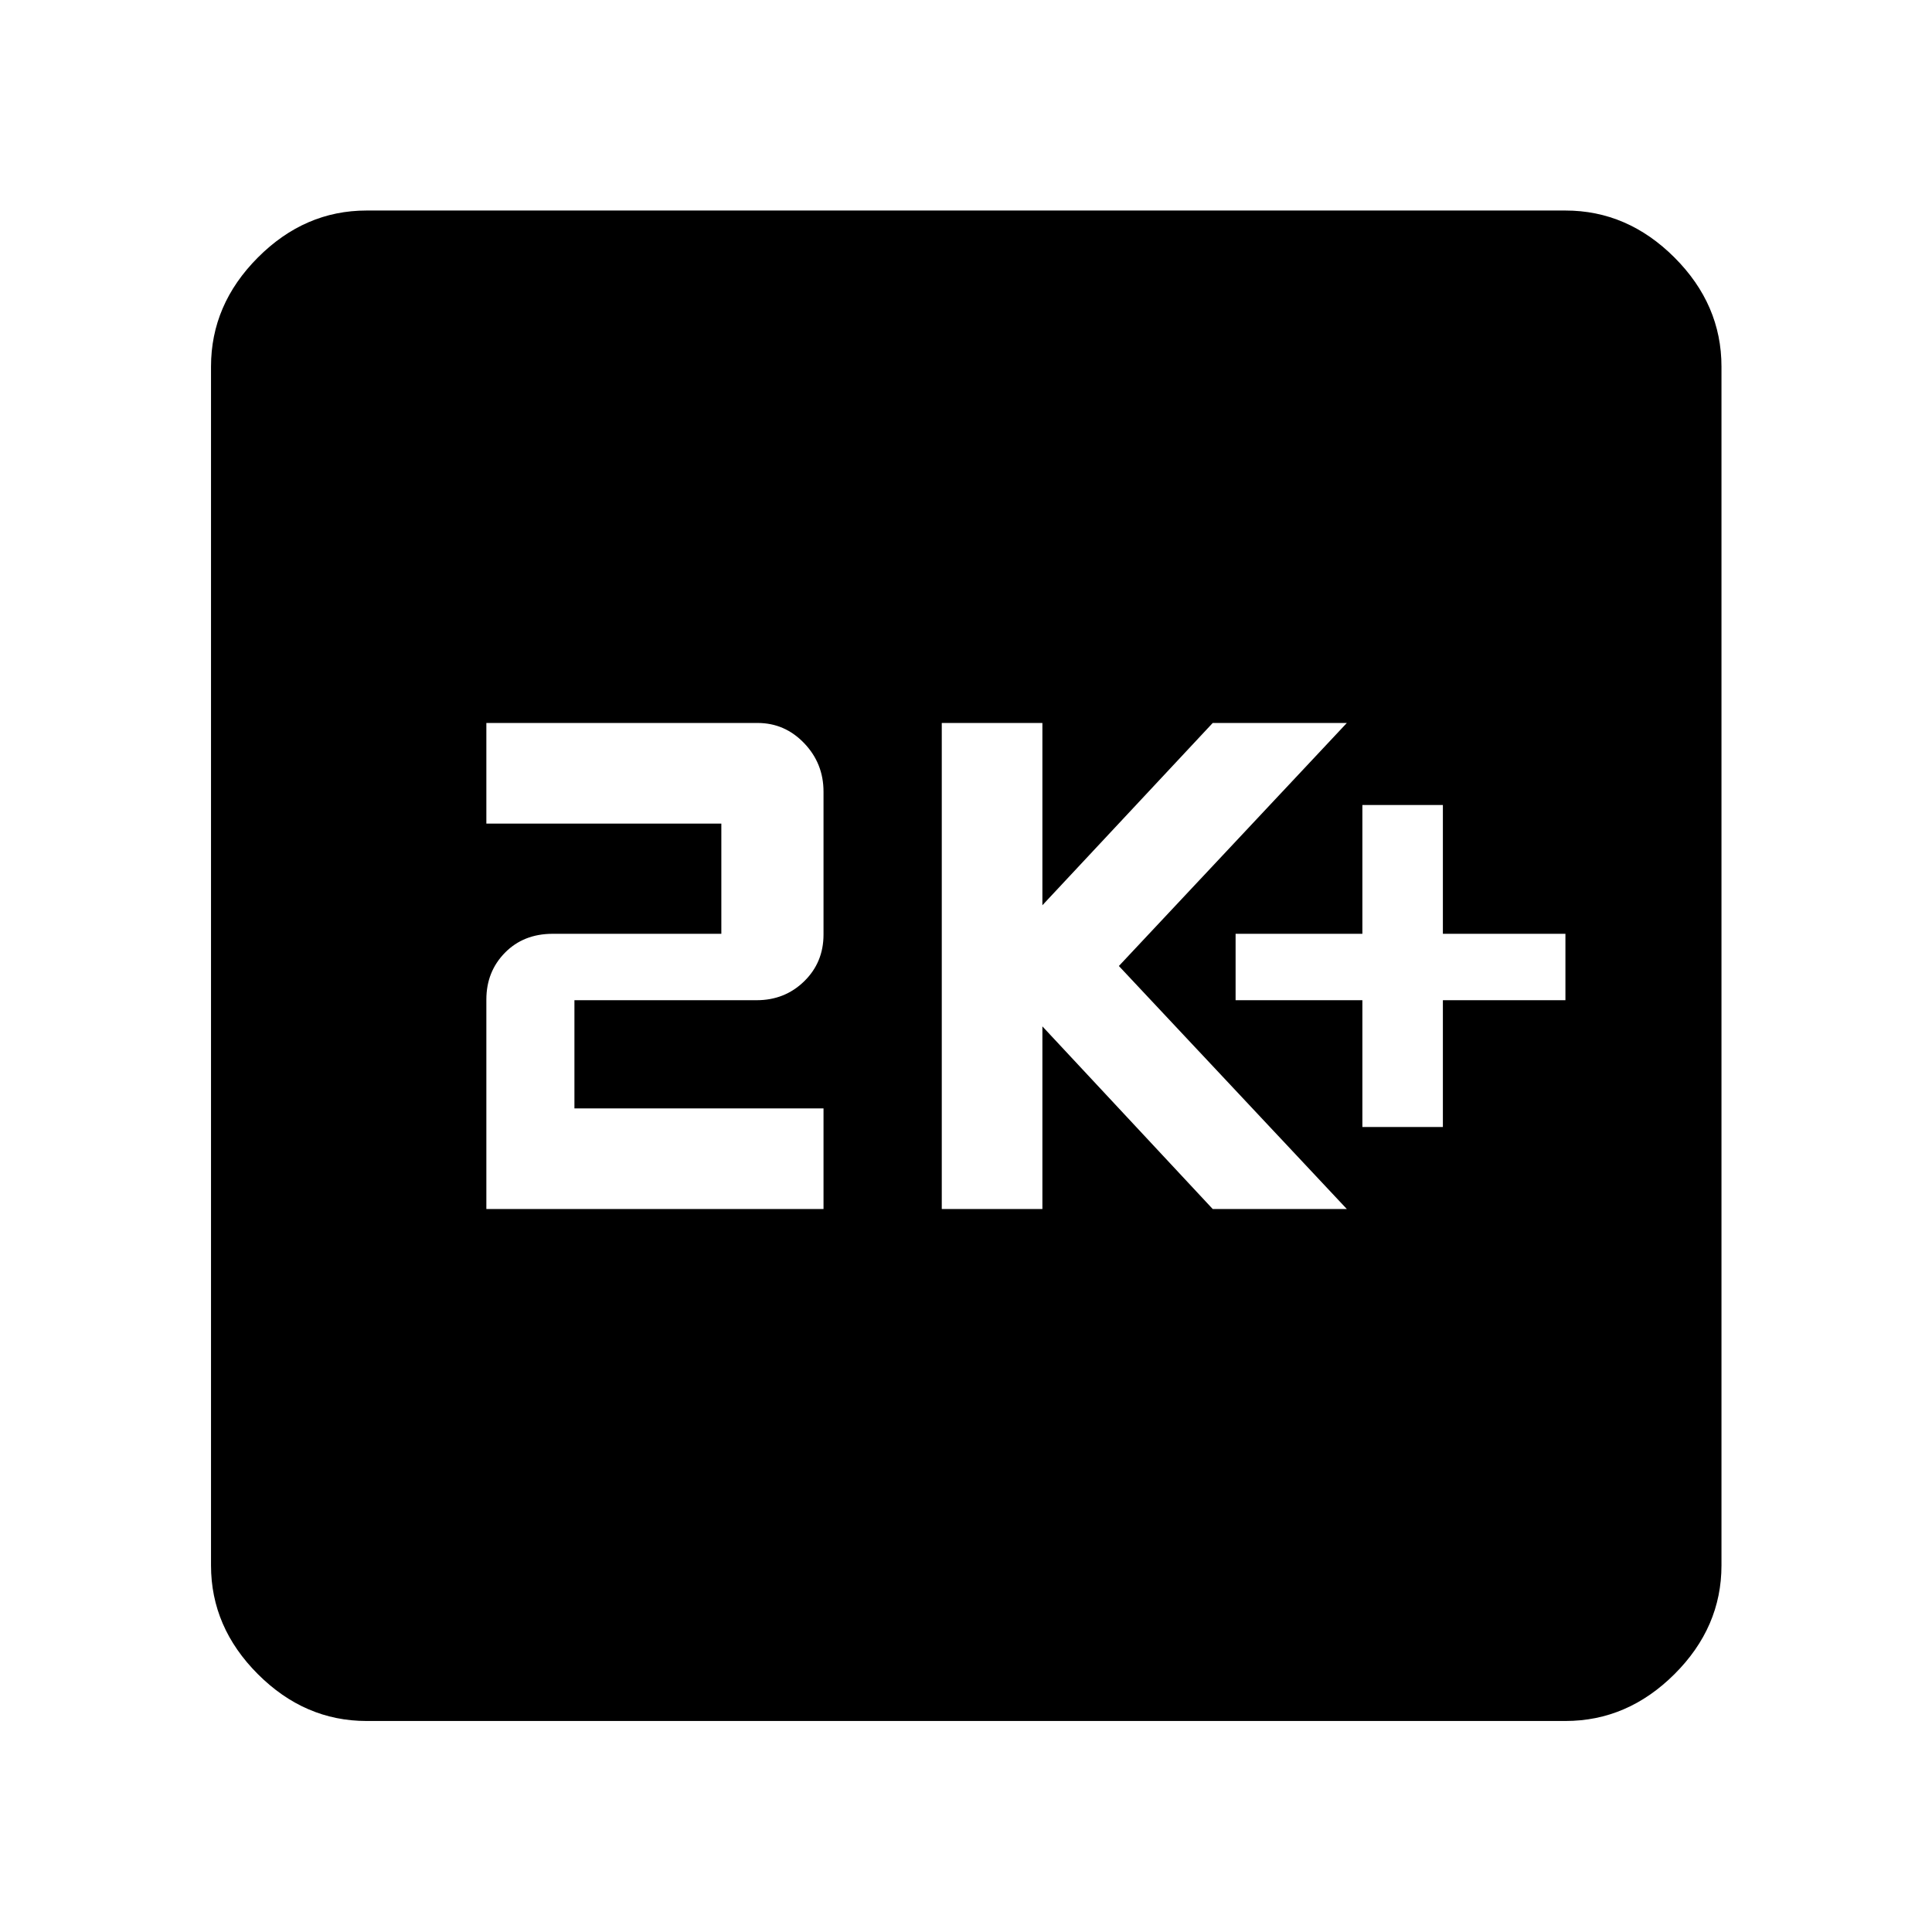 <svg xmlns="http://www.w3.org/2000/svg" height="48" viewBox="0 -960 960 960" width="48"><path d="M676.96-400h40v-63h60.89v-33h-60.89v-64h-40v64h-63v33h63v63Zm-209 40.76h50V-450l84.64 90.76h66.64L555.96-480l113.28-120.76H602.6l-84.64 90.57v-90.57h-50v241.52Zm-226.29 0H409.2v-50H285.43V-463h90.54q13.99 0 23.61-9.39t9.62-23.23v-70.99q0-14.08-9.62-24.11-9.62-10.04-23.14-10.04H241.67v50h116.76V-496h-83.81q-14.47 0-23.71 9.4t-9.24 23.25v104.11Zm-59.52 254.39q-30.74 0-54.02-23.28-23.28-23.28-23.28-54.02v-595.7q0-30.84 23.28-54.19 23.28-23.35 54.02-23.35h595.7q30.84 0 54.19 23.35 23.35 23.35 23.35 54.19v595.7q0 30.74-23.35 54.02-23.35 23.28-54.19 23.28h-595.7Z"/></svg>